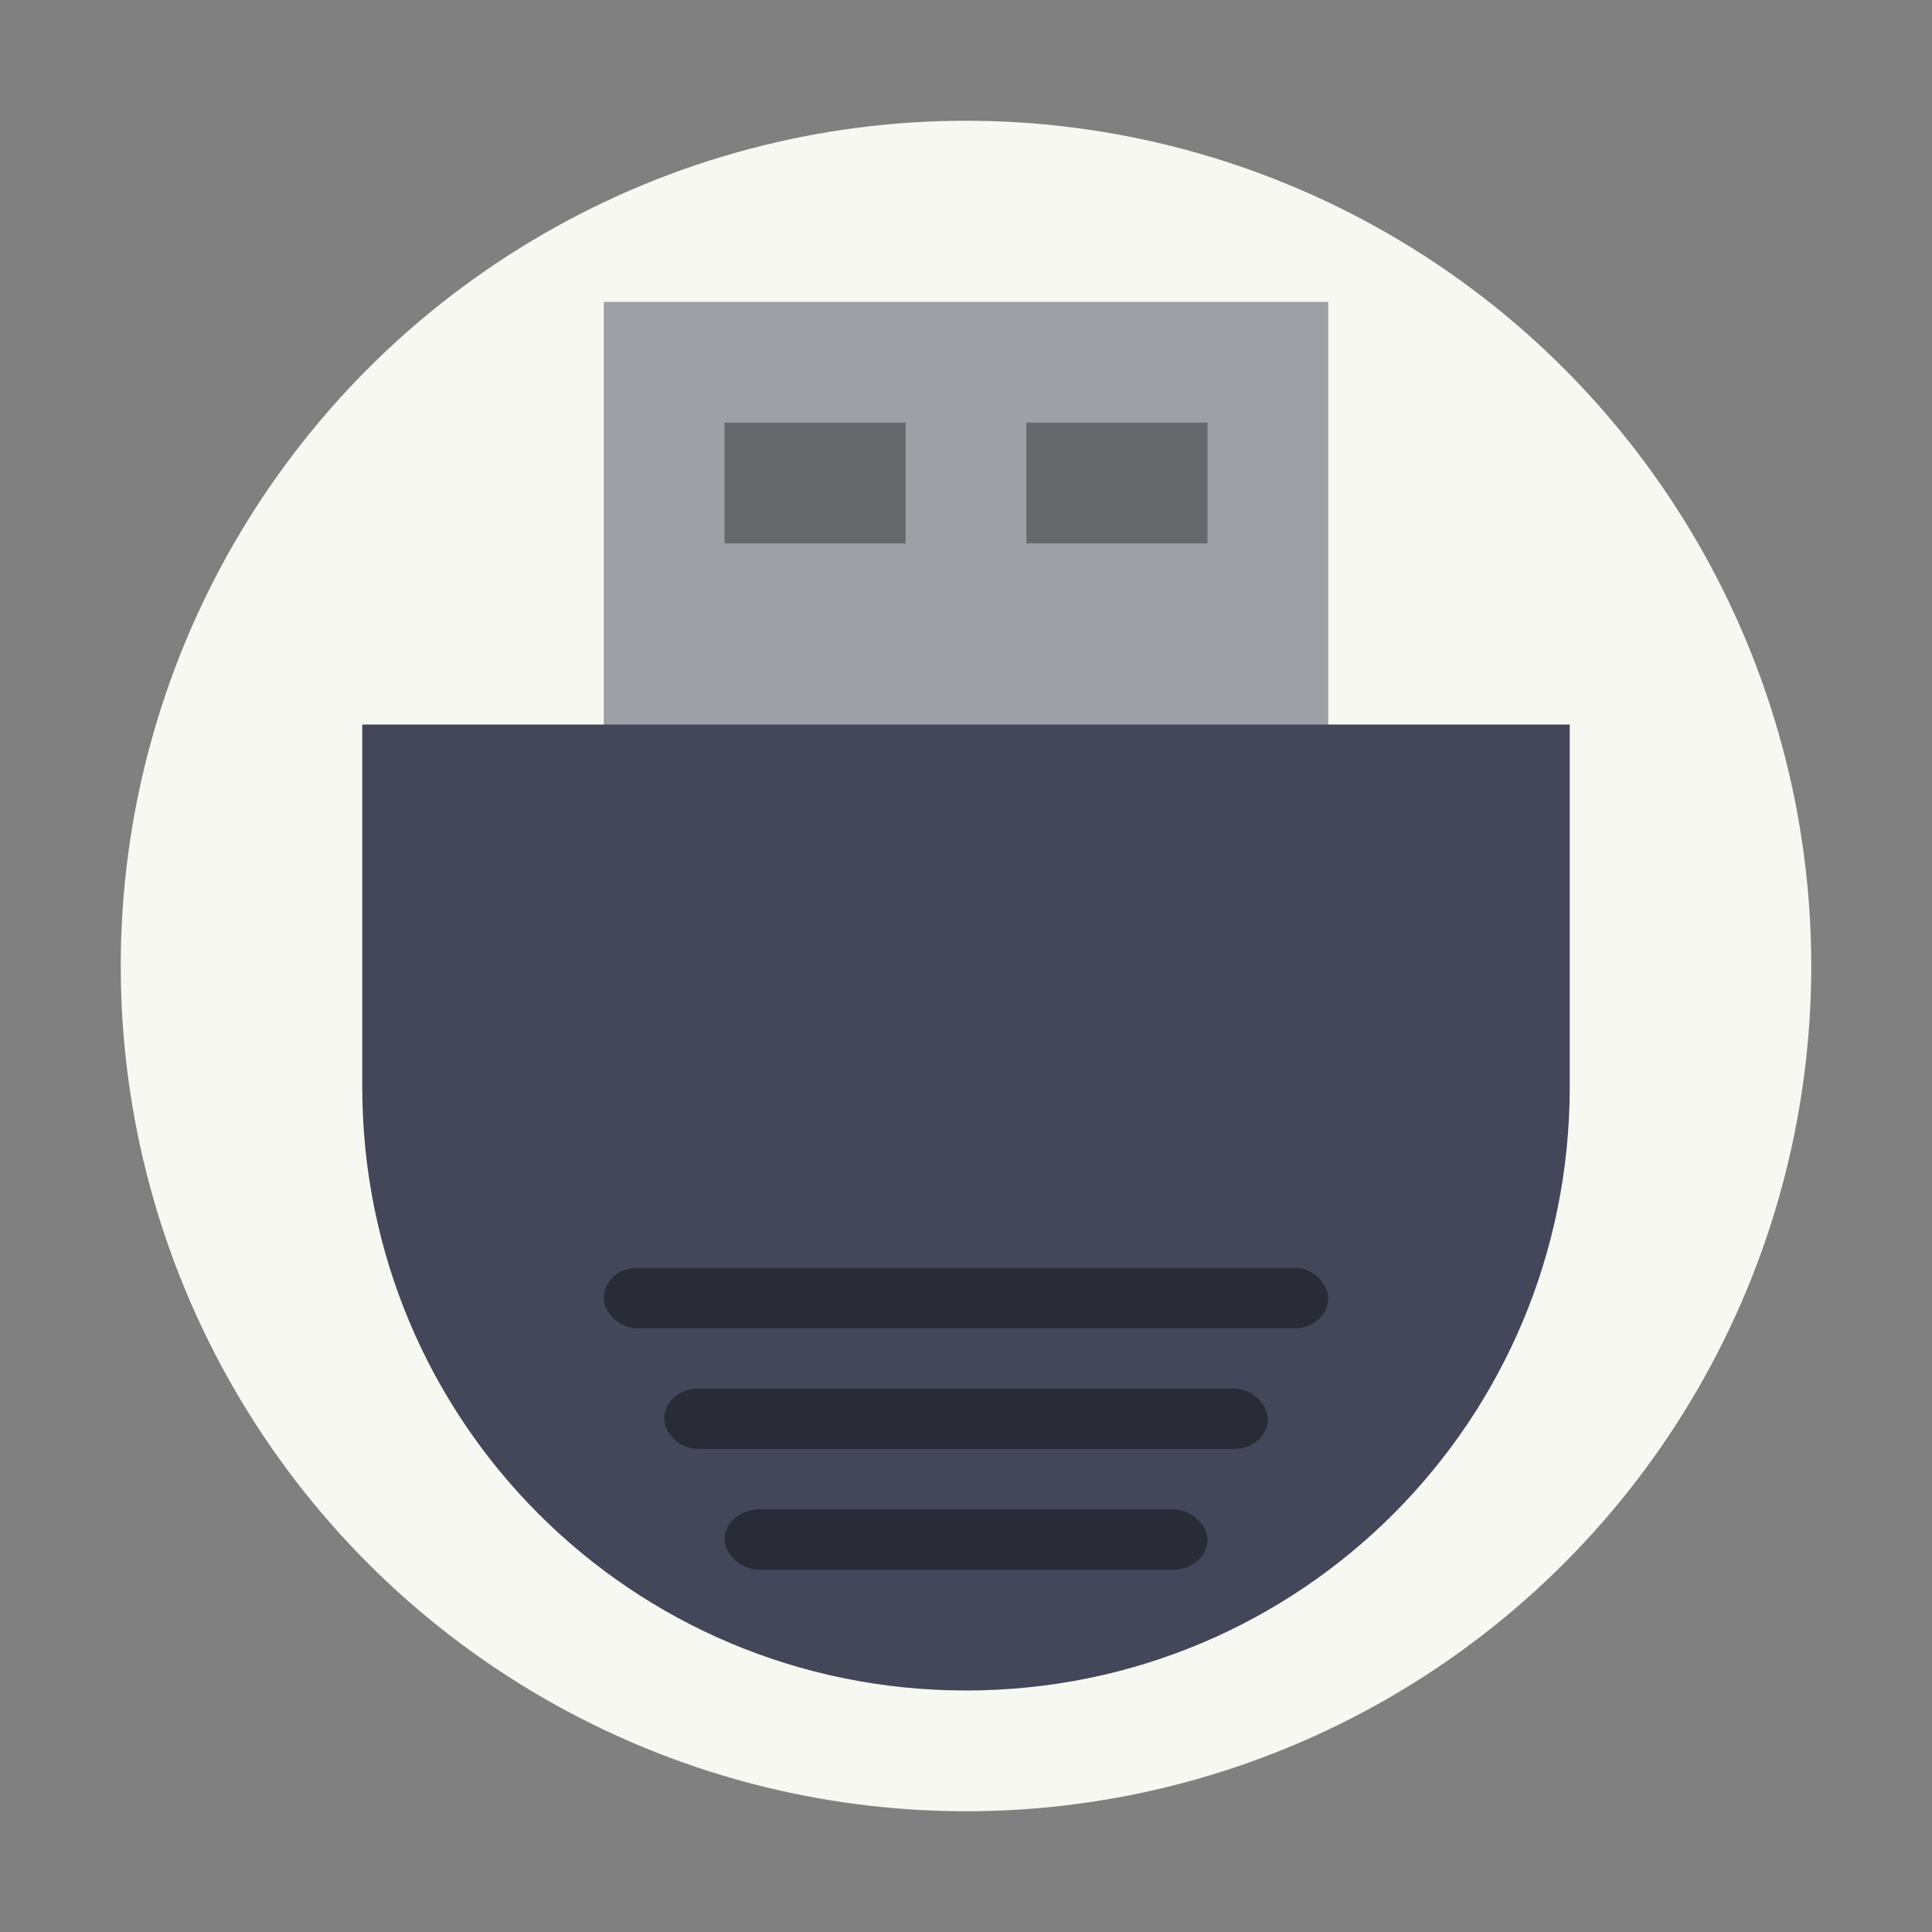 <?xml version="1.0" encoding="UTF-8" standalone="no"?>
<svg
   width="32"
   height="32"
   version="1"
   id="svg18"
   sodipodi:docname="media-flash-memory-stick.svg"
   inkscape:version="1.2.2 (b0a8486541, 2022-12-01)"
   xmlns:inkscape="http://www.inkscape.org/namespaces/inkscape"
   xmlns:sodipodi="http://sodipodi.sourceforge.net/DTD/sodipodi-0.dtd"
   xmlns="http://www.w3.org/2000/svg"
   xmlns:svg="http://www.w3.org/2000/svg">
  <rect width="100%" height="100%" fill="#808080" stroke="none"/>
  <defs
     id="defs22" />
  <sodipodi:namedview
     id="namedview20"
     pagecolor="#505050"
     bordercolor="#eeeeee"
     borderopacity="1"
     inkscape:showpageshadow="0"
     inkscape:pageopacity="0"
     inkscape:pagecheckerboard="0"
     inkscape:deskcolor="#505050"
     showgrid="false"
     inkscape:zoom="31.84375"
     inkscape:cx="14.916585"
     inkscape:cy="16.015702"
     inkscape:window-width="1280"
     inkscape:window-height="1361"
     inkscape:window-x="0"
     inkscape:window-y="0"
     inkscape:window-maximized="0"
     inkscape:current-layer="svg18" />
  <circle
     cx="16"
     cy="16"
     r="14"
     fill="#f8f8f2"
     stroke-width="1.96"
     style="paint-order:stroke fill markers"
     id="circle2" />
  <path
     d="m10 5h12v8h-12z"
     fill="#9ea0a6"
     stroke-width=".346"
     id="path4" />
  <path
     d="m6 12v6c0 5.54 4.46 10 10 10s10-4.46 10-10v-6h-20z"
     fill="#282a36"
     style="paint-order:stroke fill markers;fill:#44475a"
     id="path6" />
  <rect
     x="10"
     y="21"
     width="12"
     height="1"
     rx=".545"
     ry=".5"
     opacity=".4"
     stroke-width=".306"
     id="rect8" />
  <rect
     x="11"
     y="23"
     width="10"
     height="1"
     rx=".556"
     ry=".5"
     opacity=".4"
     stroke-width=".323"
     id="rect10" />
  <rect
     x="12"
     y="25"
     width="8"
     height="1"
     rx=".571"
     ry=".5"
     opacity=".4"
     stroke-width=".354"
     id="rect12" />
  <path
     d="m12 7h3v2h-3z"
     opacity=".35"
     stroke-width=".316"
     id="path14" />
  <path
     d="m17 7h3v2h-3z"
     opacity=".35"
     stroke-width=".316"
     id="path16" />
</svg>
